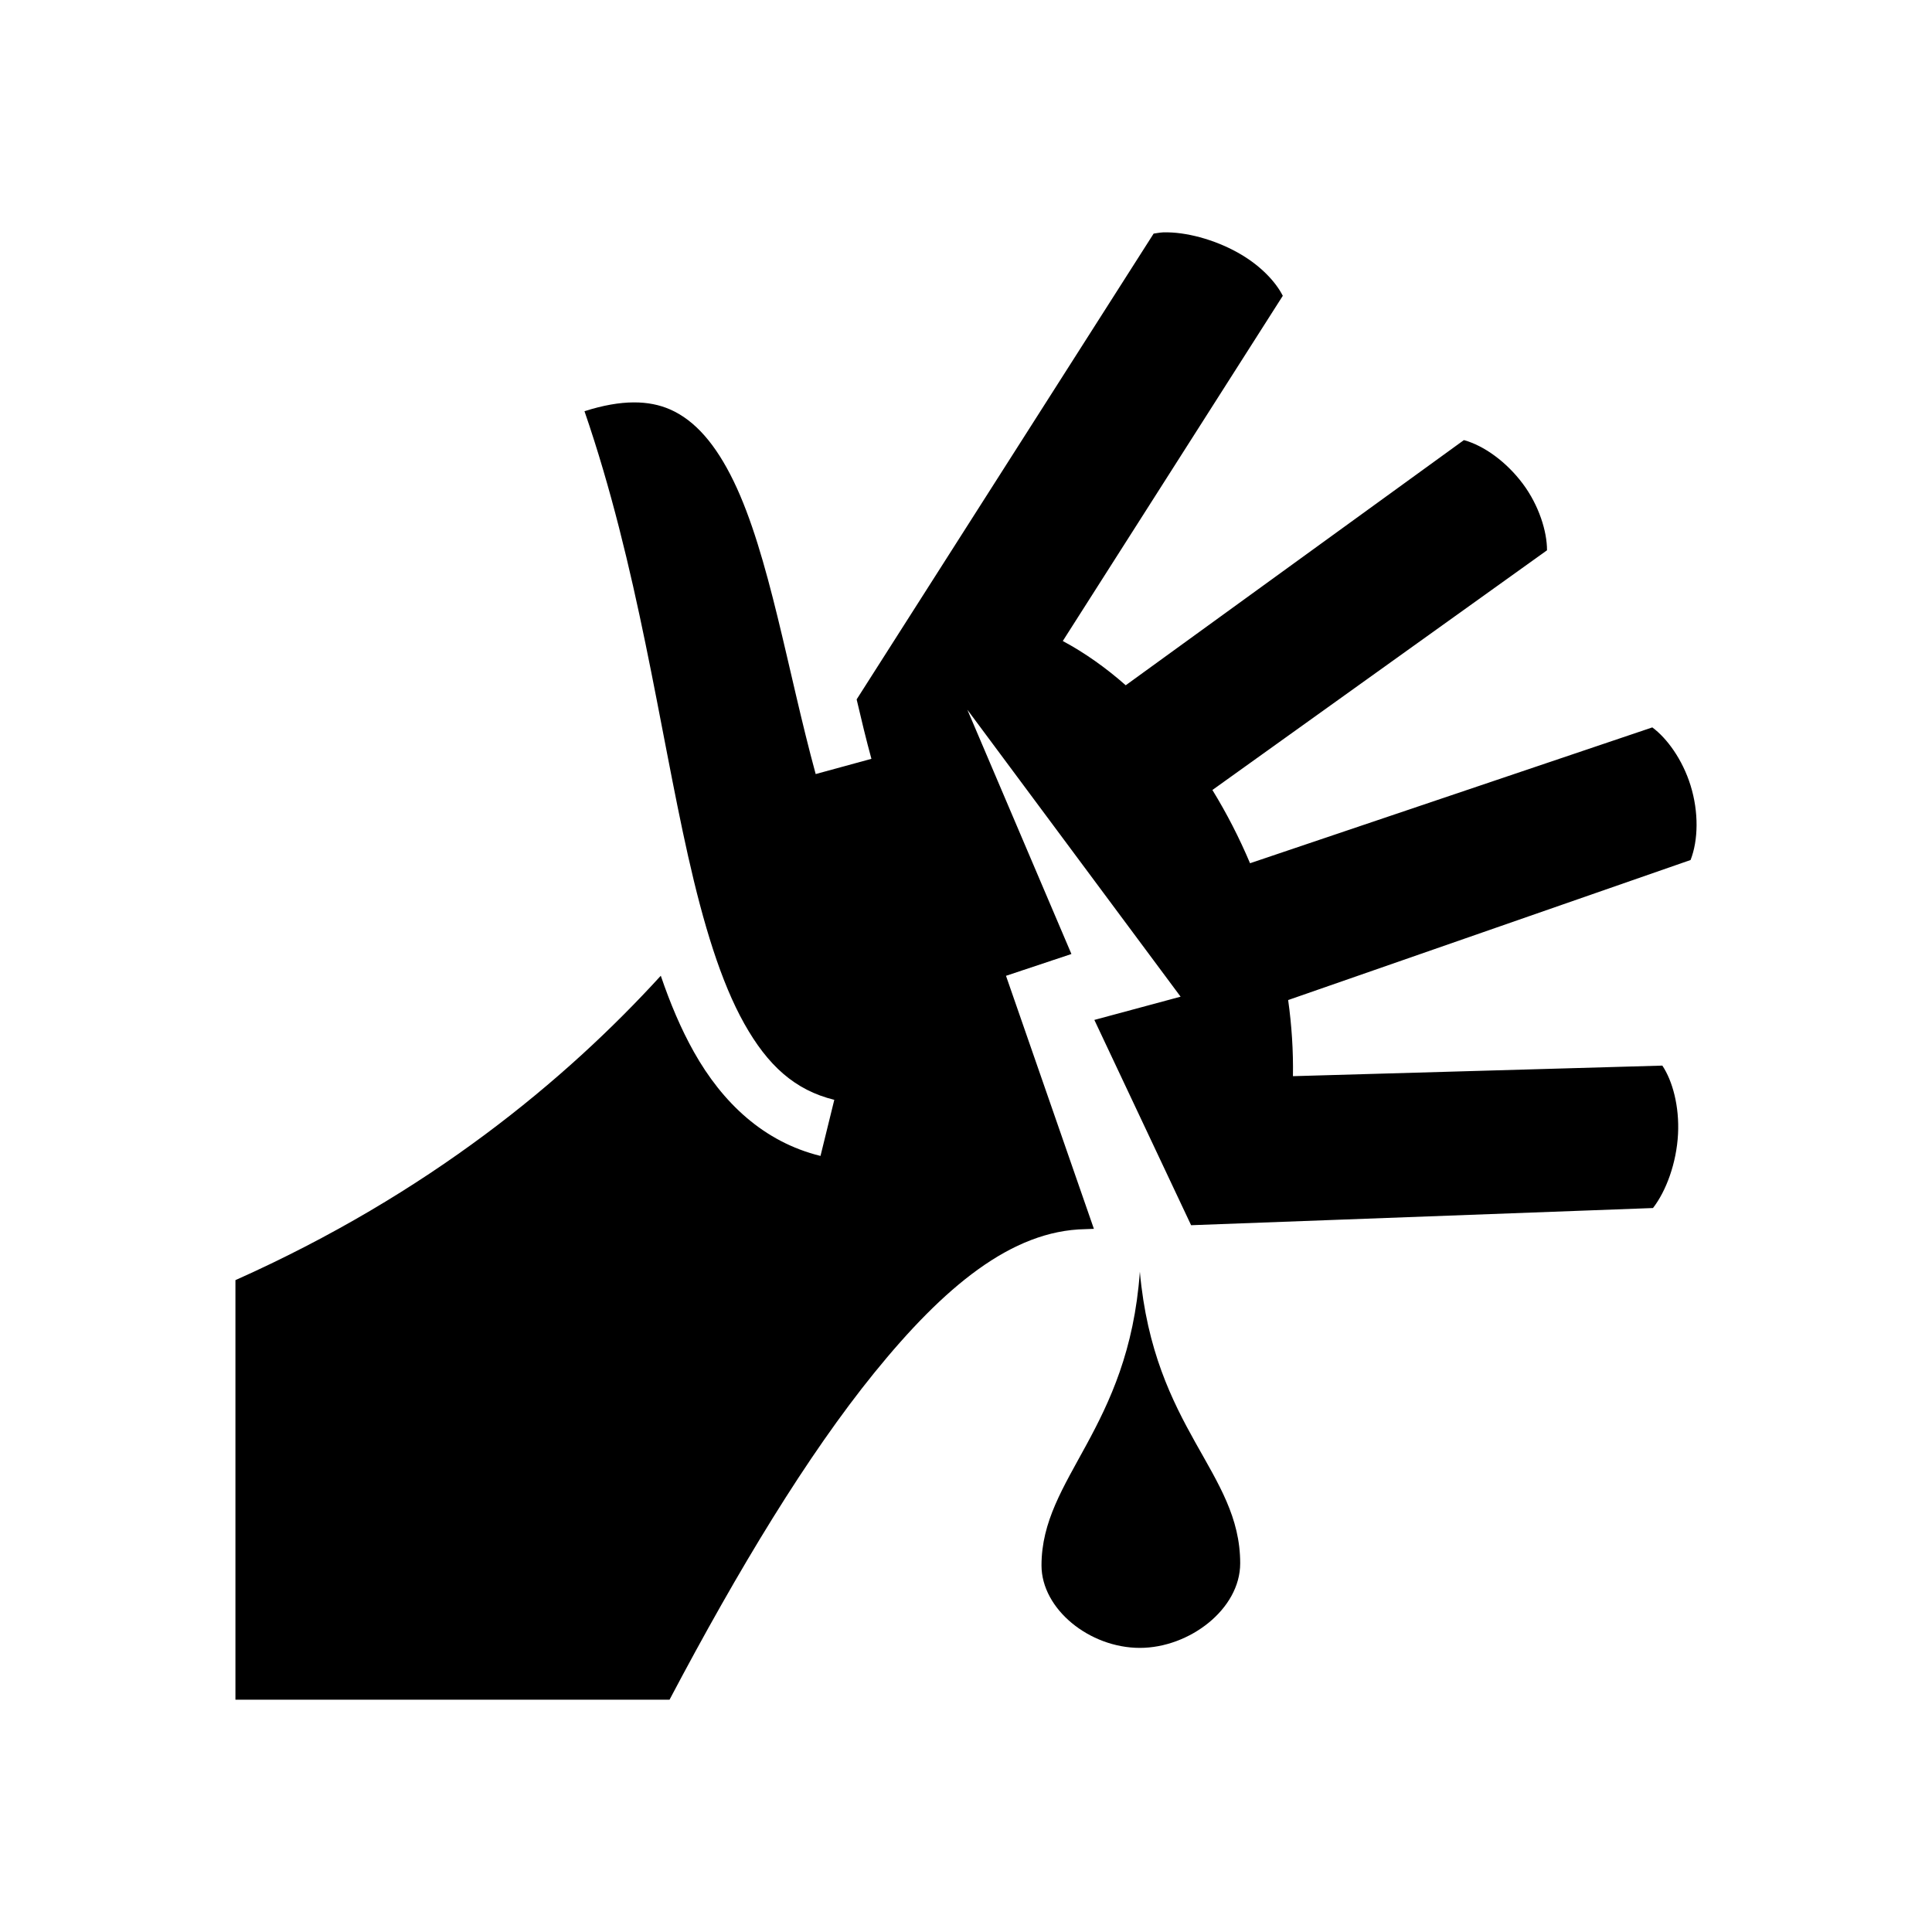 <?xml version="1.0" encoding="UTF-8" standalone="no"?>
<svg
   xmlns:dc="http://purl.org/dc/elements/1.1/"
   xmlns:cc="http://creativecommons.org/ns#"
   xmlns:rdf="http://www.w3.org/1999/02/22-rdf-syntax-ns#"
   xmlns:svg="http://www.w3.org/2000/svg"
   xmlns="http://www.w3.org/2000/svg"
   xmlns:sodipodi="http://sodipodi.sourceforge.net/DTD/sodipodi-0.dtd"
   xmlns:inkscape="http://www.inkscape.org/namespaces/inkscape"
   viewBox="0 0 625 625"
   version="1.1"
   id="svg82"
   sodipodi:docname="haruspex.svg"
   width="625"
   height="625"
   inkscape:version="0.92.3 (2405546, 2018-03-11)">
  <defs
     id="defs86" />
  <sodipodi:namedview
     pagecolor="#ffffff"
     bordercolor="#666666"
     borderopacity="1"
     objecttolerance="10"
     gridtolerance="10"
     guidetolerance="10"
     inkscape:pageopacity="0"
     inkscape:pageshadow="2"
     inkscape:window-width="2495"
     inkscape:window-height="1056"
     id="namedview84"
     showgrid="false"
     inkscape:zoom="1.7851562"
     inkscape:cx="244.23632"
     inkscape:cy="524.88403"
     inkscape:window-x="65"
     inkscape:window-y="24"
     inkscape:window-maximized="1"
     inkscape:current-layer="svg82" />
  <g
     class=""
     id="g80"
     transform="translate(56.742,56.46)">
    <path
       d="m 320.977,18.703 c -0.496,-0.01 -0.984,-0.007 -1.463,0.008 -1.358,0.09 -2.045,0.27 -3.057,0.4 L 220.38,169.796 c 1.53,6.565 3.088,13.04 4.778,19.226 l -18.027,4.926 c -9.073,-33.212 -15.026,-70.992 -26.538,-94.735 -5.757,-11.872 -12.47,-19.702 -20.625,-23.246 -6.714,-2.92 -15.483,-3.28 -27.63,0.6 17.258,50.103 24.184,102.383 33.495,143.826 4.933,21.958 10.617,40.805 18.21,54.317 7.59,13.51 16.324,21.482 29.108,24.625 l -4.463,18.148 c -18.367,-4.515 -31.723,-17.217 -40.94,-33.62 -4.192,-7.46 -7.682,-15.74 -10.726,-24.673 -30.794,33.74 -75.13,70.583 -137.602,98.473 v 135.72 h 140.437 c 22.443,-42.52 44.626,-79.104 66.23,-105.74 22.48,-27.712 44.393,-46.065 68.247,-46.47 l -0.19,0.006 2.985,-0.112 -28.434,-81.853 21.164,-7.057 -33.67,-79.035 68.99,92.844 -27.9,7.52 31.3,66.41 149.417,-5.558 c 4.266,-5.493 7.614,-14.578 8.1,-23.91 0.467,-8.97 -1.767,-17.213 -5.073,-22.166 l -119.5,3.42 c 0.137,-8.21 -0.404,-16.456 -1.55,-24.627 l 130.184,-45.302 c 2.502,-6.403 2.67,-15.49 -0.002,-24.108 -2.58,-8.326 -7.588,-15.26 -12.38,-18.79 l -130.13,43.943 c -3.504,-8.287 -7.594,-16.232 -12.177,-23.694 l 108.244,-77.542 c 0.024,-6.105 -2.634,-14.563 -7.788,-21.476 -5.365,-7.196 -12.655,-12.406 -19.1,-14.172 l -109.396,79.31 c -6.44,-5.683 -13.267,-10.506 -20.36,-14.316 L 358.24,39.23 c -2.26,-4.454 -6.892,-9.397 -13.256,-13.218 -7.39,-4.438 -16.575,-7.177 -24.007,-7.31 z m -8.975,336.23 c -3.66,51.045 -31.82,66.58 -31.82,95.014 0,14.116 15.503,26.684 31.82,26.684 15.958,0 32.457,-12.494 32.457,-27.357 0,-29.613 -27.877,-43.213 -32.458,-94.34 z"
       id="path78"
       inkscape:connector-curvature="0"
       style="fill:#000000;fill-opacity:1" />
  </g>
</svg>
